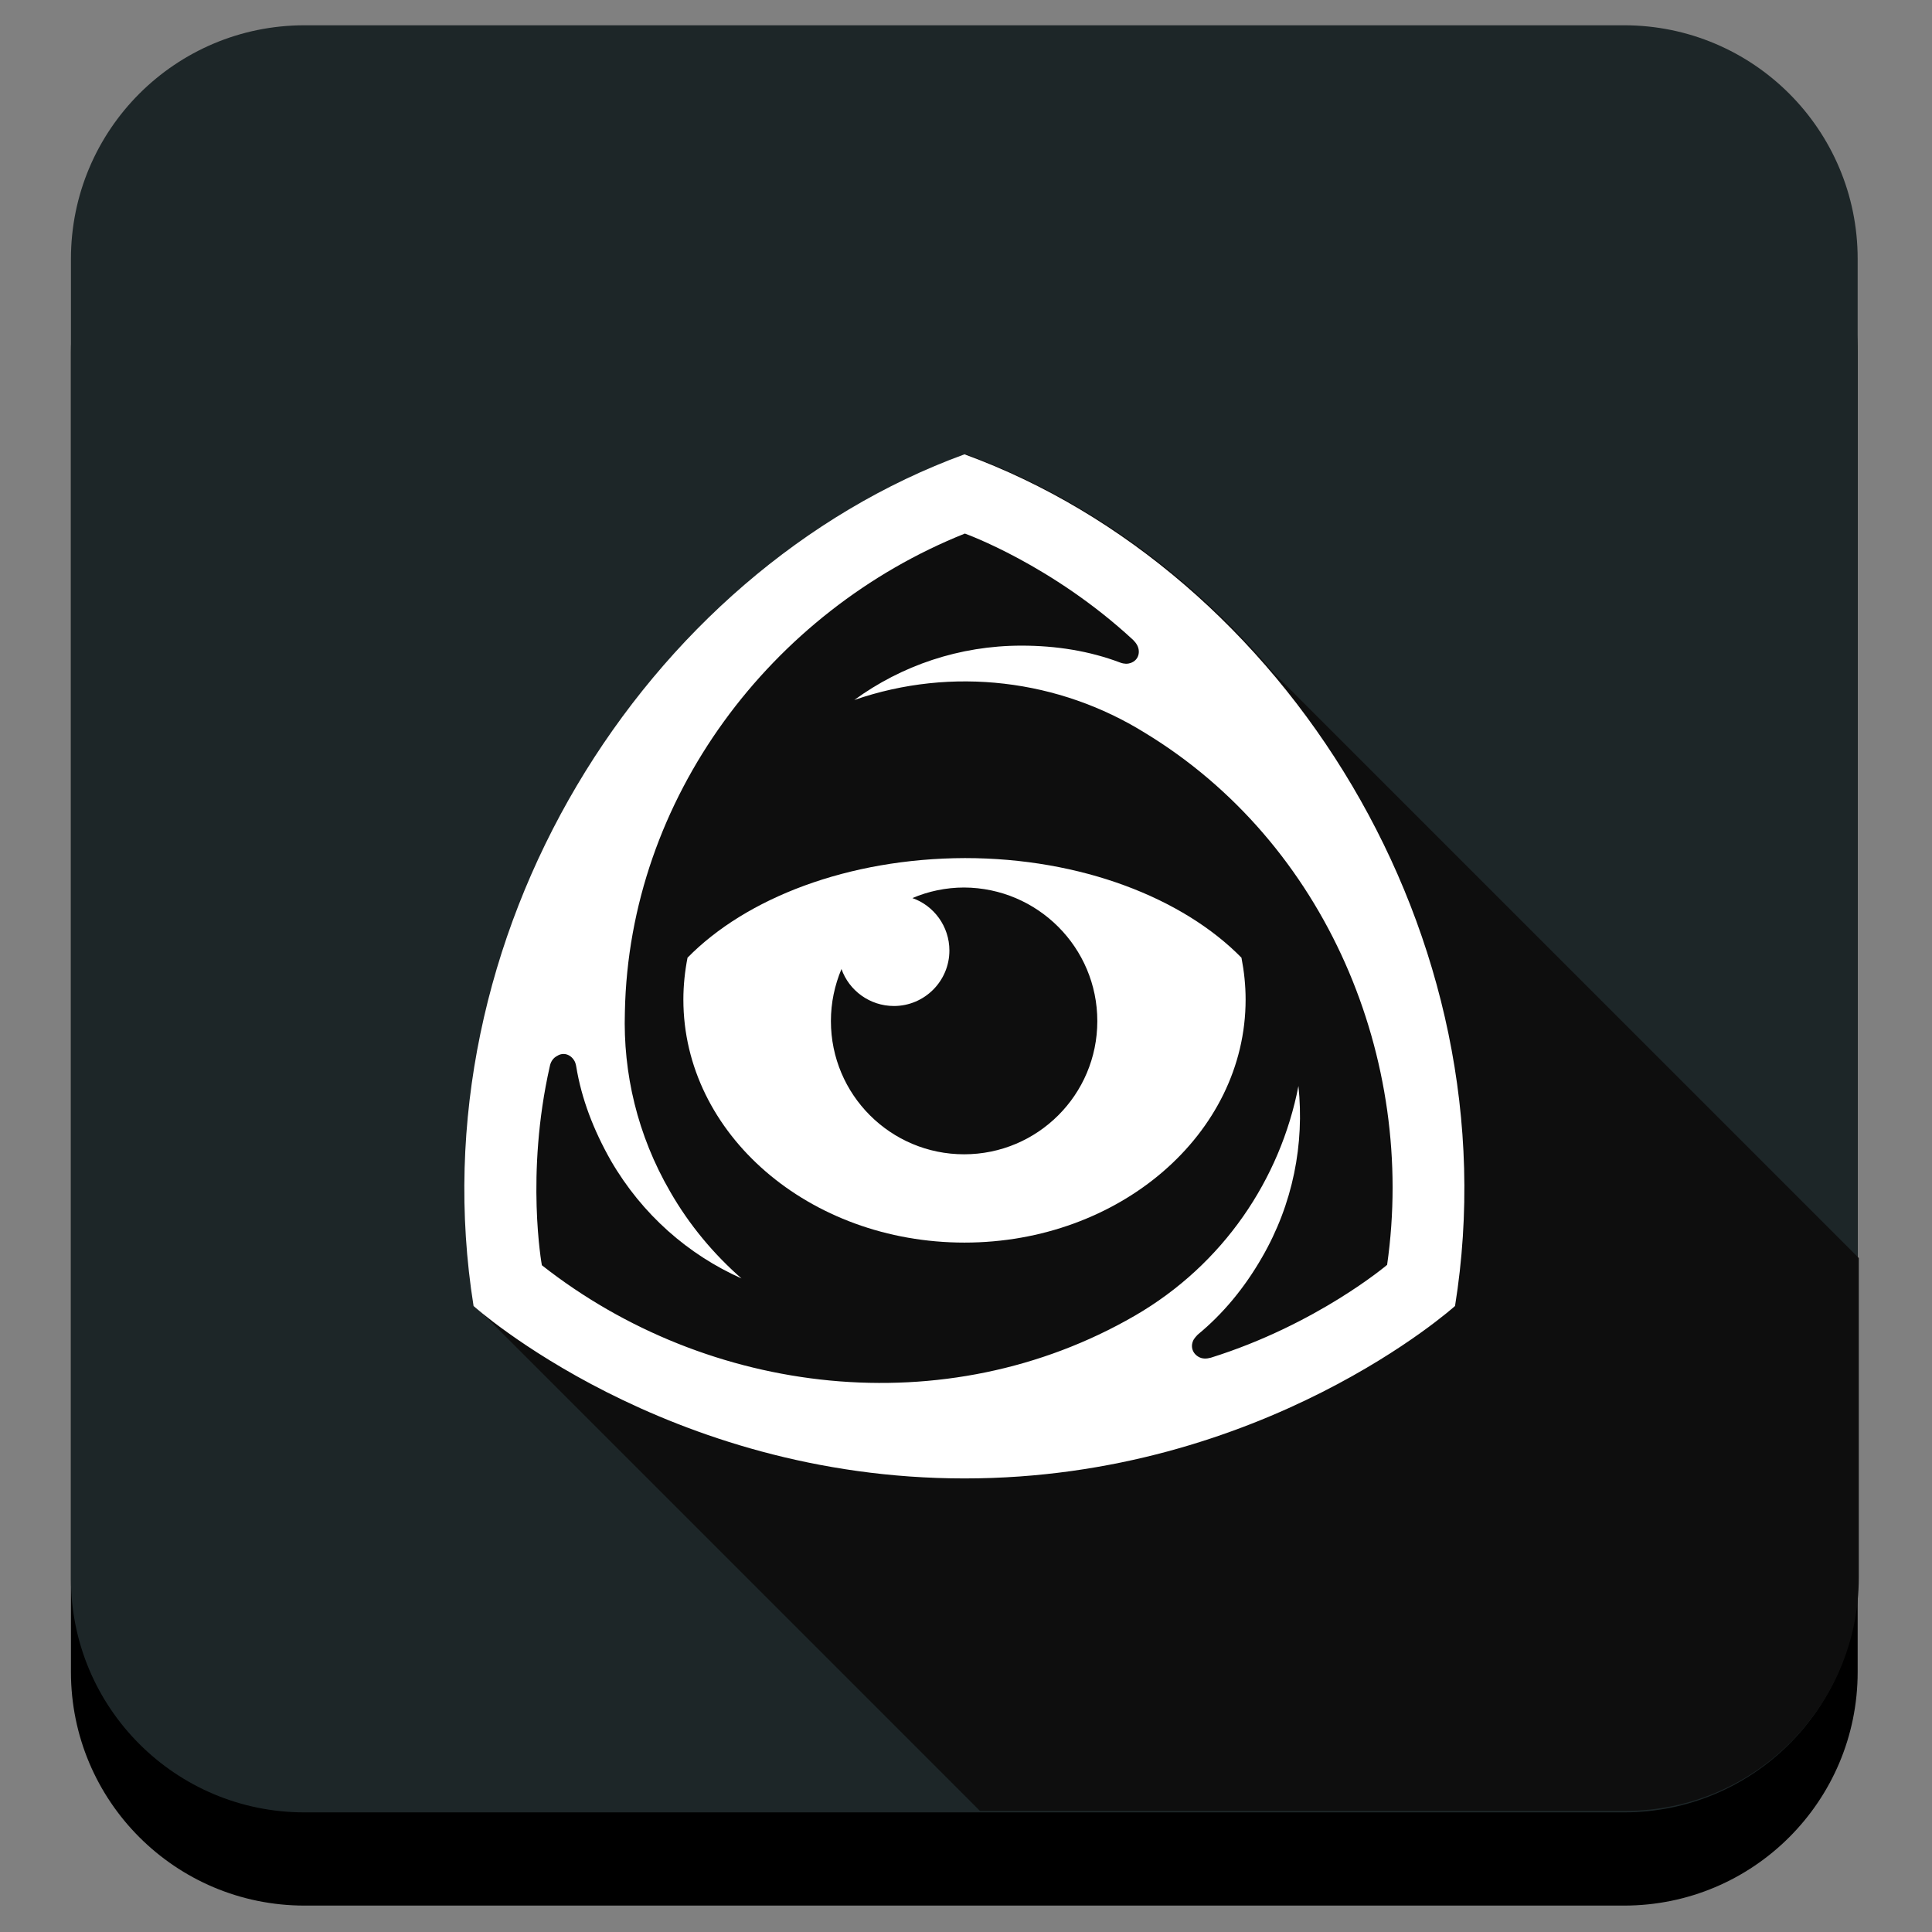 <svg viewBox="0 0 512 512" xmlns="http://www.w3.org/2000/svg"><rect x="0" y="0" width="512" height="512" fill="#808080" stroke="none"/><style>.st0{fill:#1d2628}.st1{fill:#0e0e0e}.st2{fill:#fff}</style><path d="M492.3 443.1c0 34.2-27.7 61.9-61.9 61.9H80.7c-34.2 0-61.9-27.7-61.9-61.9V93.4c0-34.2 27.7-61.9 61.9-61.9h349.7c34.2 0 61.9 27.7 61.9 61.9v349.7z" id="Background_Bottom"/><path class="st0" d="M492.3 418.4c0 34.2-27.7 61.9-61.9 61.9H80.7c-34.2 0-61.9-27.7-61.9-61.9V68.6c0-34.2 27.7-61.9 61.9-61.9h349.7c34.2 0 61.9 27.7 61.9 61.9v349.8z" id="Background"/><path class="st1" d="M492.6 333.4L337.5 178.3c-22.1-26.1-50.1-46.4-81.4-57.9-84.9 31-145.7 127.8-130.1 225.6h-.2l133.9 133.9h171c34.2 0 61.9-27.7 61.9-61.9v-84.6z" id="Shadow"/><g id="Symbol"><path class="st2" d="M255.6 120.4c-84.9 31-145.7 127.9-130.1 225.7 0 0 50.8 45.7 130.1 45.7s130-45.7 130-45.7c15.7-97.8-45.1-194.7-130-225.7zm112 214.8S349 351 320.9 359.8c-1.1.3-2.3.4-3.4-.3-1.6-1-2.1-2.9-1.1-4.6.2-.3.6-.8 1-1.2 6.7-5.5 12.4-12.4 17-20.4 8.3-14.3 11.3-30.2 9.7-45.5-4.8 24.7-19.9 47.3-43.4 60.9-50 28.9-113 21.3-157.1-13.4 0 0-4.4-24 2.1-52.7.2-1.1.8-2.2 2-2.8 1.6-1 3.5-.4 4.5 1.3.2.3.4.9.5 1.5 1.4 8.6 4.6 16.9 9.2 25 8.3 14.3 20.5 24.9 34.6 31.2-7.3-6.4-13.8-14.1-18.9-23-8.7-15-12.5-31.4-12-47.6 1.1-56.7 38.8-106.3 90.1-126.8 0 0 23 8.2 44.6 28.2.8.8 1.5 1.8 1.5 3.1 0 1.9-1.5 3.2-3.4 3.2-.3 0-1-.1-1.5-.3-8.2-3.1-17-4.5-26.2-4.5-16.5 0-31.8 5.3-44.3 14.4 26-9 54.3-5.4 77 8.7 48.1 29.2 72 86.5 64.2 141z"/><path class="st2" d="M182.2 253.8c-.7 3.6-1.1 7.3-1.1 11.1 0 35.6 33.3 64.4 74.5 64.4 41.1 0 74.5-28.8 74.5-64.4 0-3.8-.4-7.5-1.1-11.1-15.5-15.8-42.5-26.4-73.3-26.4-31 .1-58 10.6-73.5 26.4zm108.6 16.8c0 19.5-15.8 35.3-35.3 35.3-19.5 0-35.3-15.8-35.3-35.3 0-4.9 1-9.5 2.8-13.8 2 5.7 7.5 9.8 13.9 9.8 8.1 0 14.7-6.6 14.7-14.7 0-6.4-4.1-11.9-9.8-13.9 4.2-1.8 8.9-2.8 13.7-2.8 19.5.1 35.3 15.9 35.3 35.4z"/></g></svg>